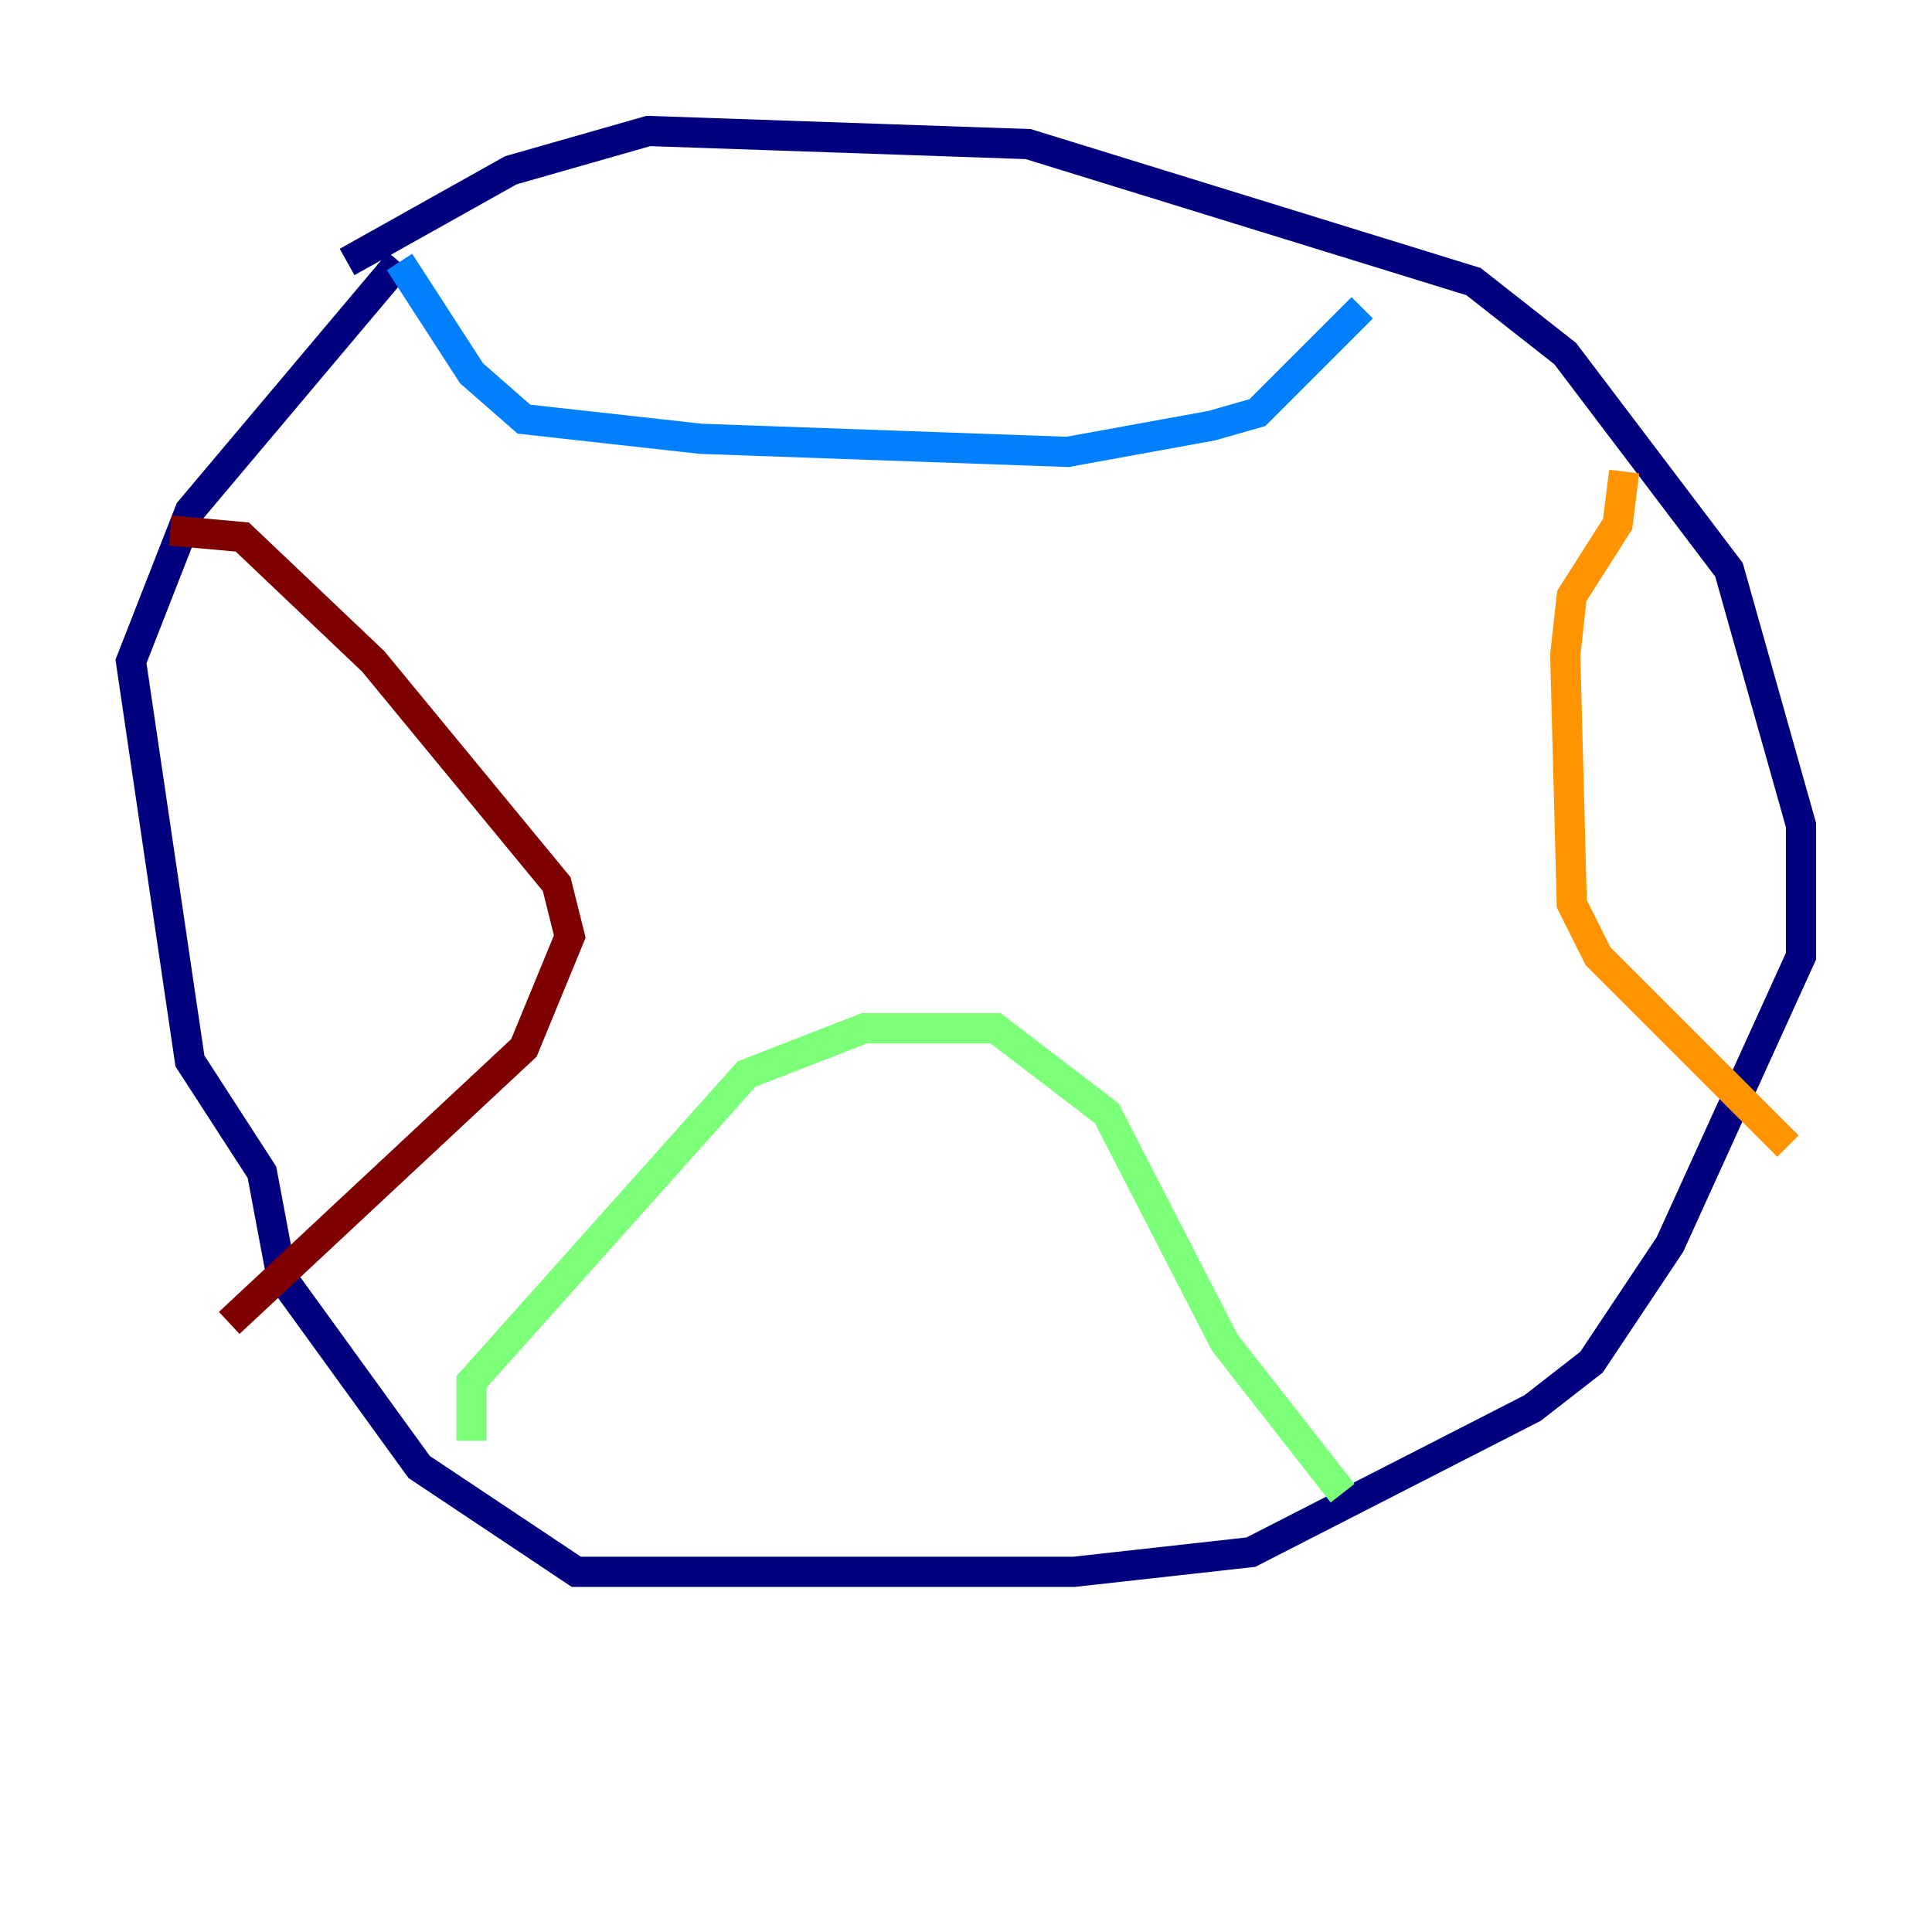 <?xml version="1.0" encoding="utf-8" ?>
<svg baseProfile="tiny" height="128" version="1.2" viewBox="0,0,128,128" width="128" xmlns="http://www.w3.org/2000/svg" xmlns:ev="http://www.w3.org/2001/xml-events" xmlns:xlink="http://www.w3.org/1999/xlink"><defs /><polyline fill="none" points="22.997,17.356 33.844,11.281 42.956,8.678 68.122,9.546 97.627,18.658 103.702,23.43 114.549,37.749 119.322,54.671 119.322,63.349 110.644,82.441 105.437,90.251 101.532,93.288 82.875,102.834 71.159,104.136 38.183,104.136 27.77,97.193 18.658,84.61 17.356,77.668 12.583,70.291 8.678,43.824 12.583,33.844 26.468,17.356" stroke="#00007f" stroke-width="2" /><polyline fill="none" points="26.468,17.356 31.241,24.732 34.712,27.77 46.427,29.071 70.725,29.939 80.271,28.203 83.308,27.336 90.251,20.393" stroke="#0080ff" stroke-width="2" /><polyline fill="none" points="31.241,95.458 31.241,91.552 49.464,71.159 57.275,68.122 65.953,68.122 73.329,73.763 81.139,88.949 88.949,98.929" stroke="#7cff79" stroke-width="2" /><polyline fill="none" points="107.607,31.241 107.173,34.712 104.136,39.485 103.702,43.39 104.136,59.878 105.871,63.349 118.454,75.932" stroke="#ff9400" stroke-width="2" /><polyline fill="none" points="11.281,35.146 16.054,35.58 24.732,43.824 36.881,58.576 37.749,62.047 34.712,69.424 15.186,87.647" stroke="#7f0000" stroke-width="2" /></svg>
